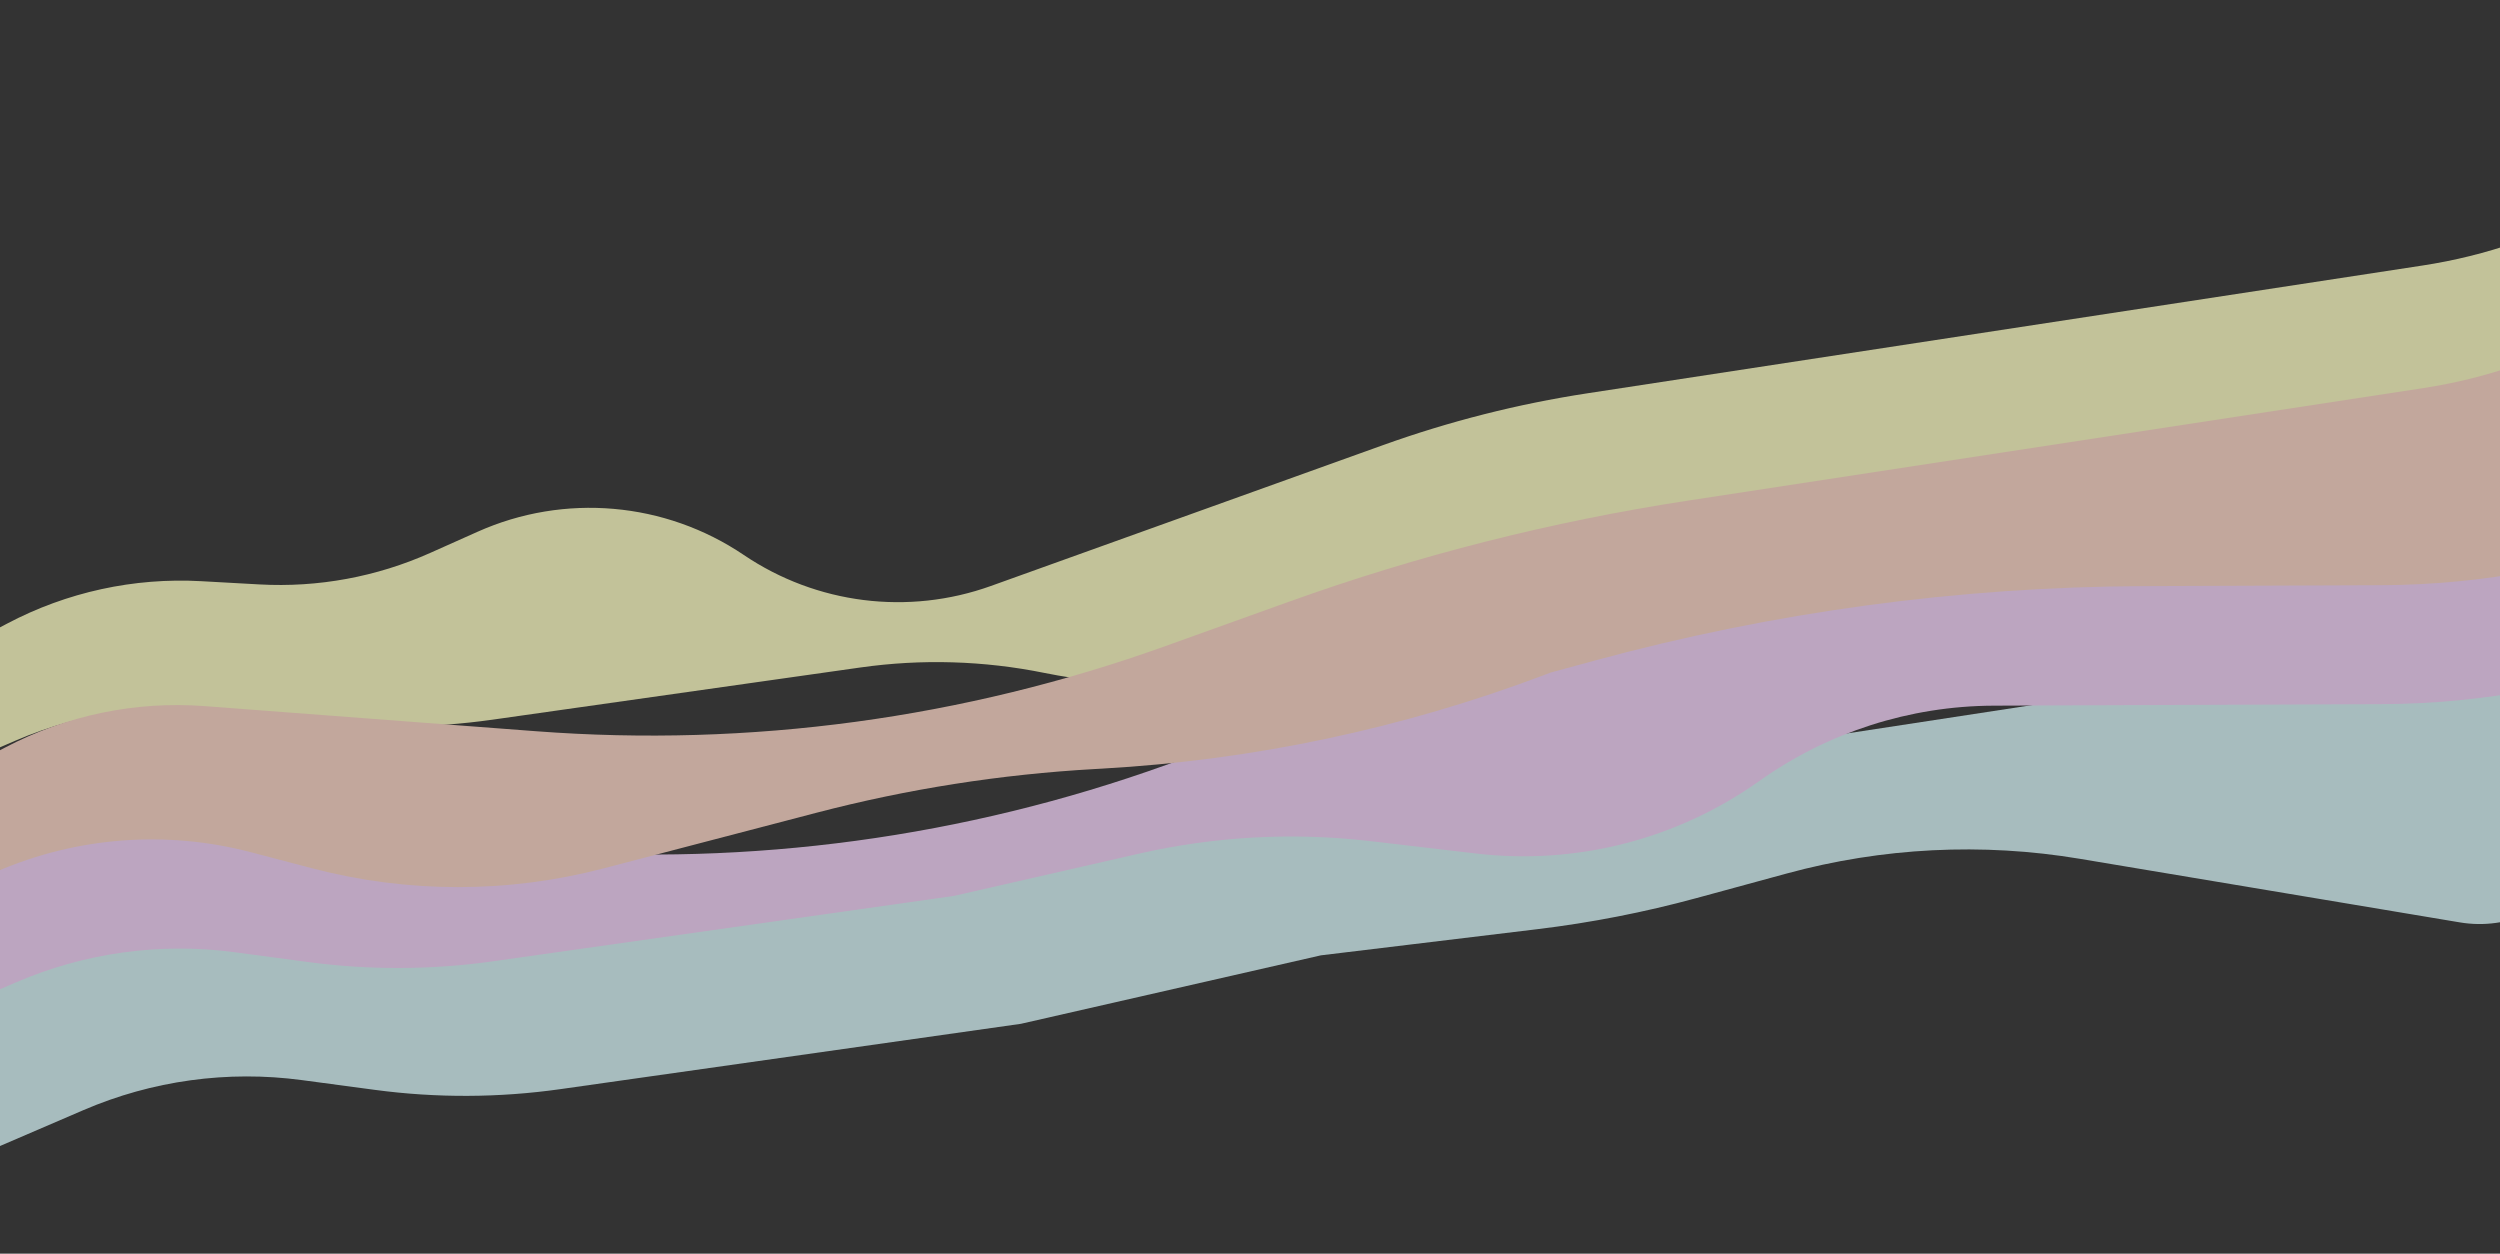 <svg width="1366" height="685" viewBox="0 0 1366 685" fill="none" xmlns="http://www.w3.org/2000/svg">
<rect x="0" y="0" width="1366" height="685" fill="#333333" stroke="none"/>
<g opacity="0.7">
<path d="M45.605 606.56L-105.172 671.429C-119.814 677.729 -136.865 672.502 -145.462 659.079C-150.89 650.603 -152.094 640.093 -148.722 630.609L-136.03 594.911C-121.048 552.77 -82.018 523.915 -37.337 521.945L90.922 516.291L307.5 502.367L546.5 454.294L847.376 425.508L1361.02 346.913C1378.35 344.262 1395.39 340.04 1411.95 334.301L1725.13 225.758C1758.94 214.042 1794.24 239.063 1794.38 274.841C1794.46 296.486 1781.16 315.934 1760.97 323.715L1442.81 446.275C1429.32 451.472 1417.95 461.022 1410.49 473.411C1396.75 496.27 1370.42 508.401 1344.11 503.998L1136.45 469.252C1083.11 460.328 1028.48 463.065 976.301 477.275L926.946 490.717C898.468 498.474 869.463 504.144 840.161 507.685L721.747 521.993L557.857 559.401L306.269 595.095C272.617 599.869 238.47 600.005 204.782 595.498L164.874 590.159C124.366 584.74 83.147 590.408 45.605 606.56Z" fill="#D9F7FA"/>
<path d="M8.902 536.701L-149.71 604.94C-159.833 609.296 -171.622 605.682 -177.565 596.402C-184.673 585.305 -180.772 570.504 -169.119 564.351L2.878 473.539C36.422 455.829 74.285 447.954 112.109 450.821L293.24 464.552C409.861 473.393 527.036 457.527 637.107 417.991L704.41 393.817C775.086 368.431 848.05 349.93 922.283 338.571L1324.32 277.054C1341.64 274.402 1358.69 270.181 1375.25 264.441L1688.43 155.899C1722.24 144.183 1757.53 169.204 1757.67 204.982C1757.75 226.627 1744.46 246.075 1724.26 253.856L1463.77 354.204C1411.88 374.19 1356.79 384.545 1301.19 384.759L1089.32 385.576C1043.43 385.752 998.713 400.128 961.314 426.731C916.425 458.66 861.281 472.788 806.569 466.376L748.877 459.615C706.632 454.664 663.852 456.971 622.384 466.436L521.153 489.542L269.565 525.236C235.914 530.01 201.766 530.146 168.078 525.639L128.17 520.3C87.662 514.881 46.443 520.549 8.902 536.701Z" fill="#F6D6FC"/>
<path d="M8.393 404.702L-150.219 472.941C-160.342 477.297 -172.13 473.683 -178.074 464.403C-185.181 453.306 -181.281 438.505 -169.628 432.352L3.91 340.727C36.494 323.523 73.147 315.514 109.937 317.56L141.726 319.328C173.759 321.11 205.755 315.211 235.047 302.123L260.947 290.552C308.379 269.359 363.393 274.161 406.436 303.252C446.156 330.097 496.3 336.385 541.419 320.179L755.611 243.245C791.895 230.212 829.352 220.714 867.462 214.883L1323.81 145.055C1341.13 142.403 1358.18 138.182 1374.74 132.442L1687.92 23.9C1721.73 12.184 1757.02 37.205 1757.16 72.983C1757.25 94.628 1743.95 114.076 1723.75 121.857L1463.26 222.205C1411.37 242.191 1356.28 252.546 1300.68 252.76L1117.57 253.466C1051.66 253.72 986.075 262.62 922.486 279.939L900.441 285.943C864.883 295.628 830.424 308.971 797.616 325.758L771.912 338.911C747.74 351.279 722.061 360.447 695.521 366.183L692.179 366.906C652.16 375.555 610.784 375.82 570.658 367.684C537.559 360.972 503.557 359.967 470.119 364.711L269.057 393.237C235.405 398.011 201.258 398.147 167.569 393.64L127.661 388.301C87.154 382.882 45.934 388.55 8.393 404.702Z" fill="#FFFFC4"/>
<path d="M-1.35 476.004L-149.96 539.941C-160.084 544.296 -171.872 540.683 -177.816 531.403C-184.923 520.306 -181.022 505.505 -169.369 499.352L2.628 408.54C36.171 390.829 74.035 382.954 111.858 385.821L292.989 399.553C409.611 408.393 526.785 392.528 636.856 352.992L704.159 328.818C774.836 303.432 847.799 284.931 922.033 273.572L1324.07 212.054C1341.39 209.403 1358.44 205.182 1375 199.442L1688.18 90.9C1721.99 79.183 1757.28 104.204 1757.42 139.982C1757.5 161.628 1744.21 181.076 1724.01 188.856L1463.52 289.204C1411.63 309.191 1356.54 319.545 1300.94 319.76L1171.51 320.258C1069.97 320.65 968.919 334.363 870.947 361.046L847.219 367.509L843.985 368.731C766.451 398.047 684.889 415.329 602.129 419.979L598.181 420.201C546.791 423.088 495.817 431.099 446.019 444.114L329.72 474.511C277.546 488.148 222.741 488.124 170.579 474.443L136.959 465.626C90.988 453.569 42.307 457.222 -1.35 476.004Z" fill="#FFD9C9"/>
</g>
</svg>
